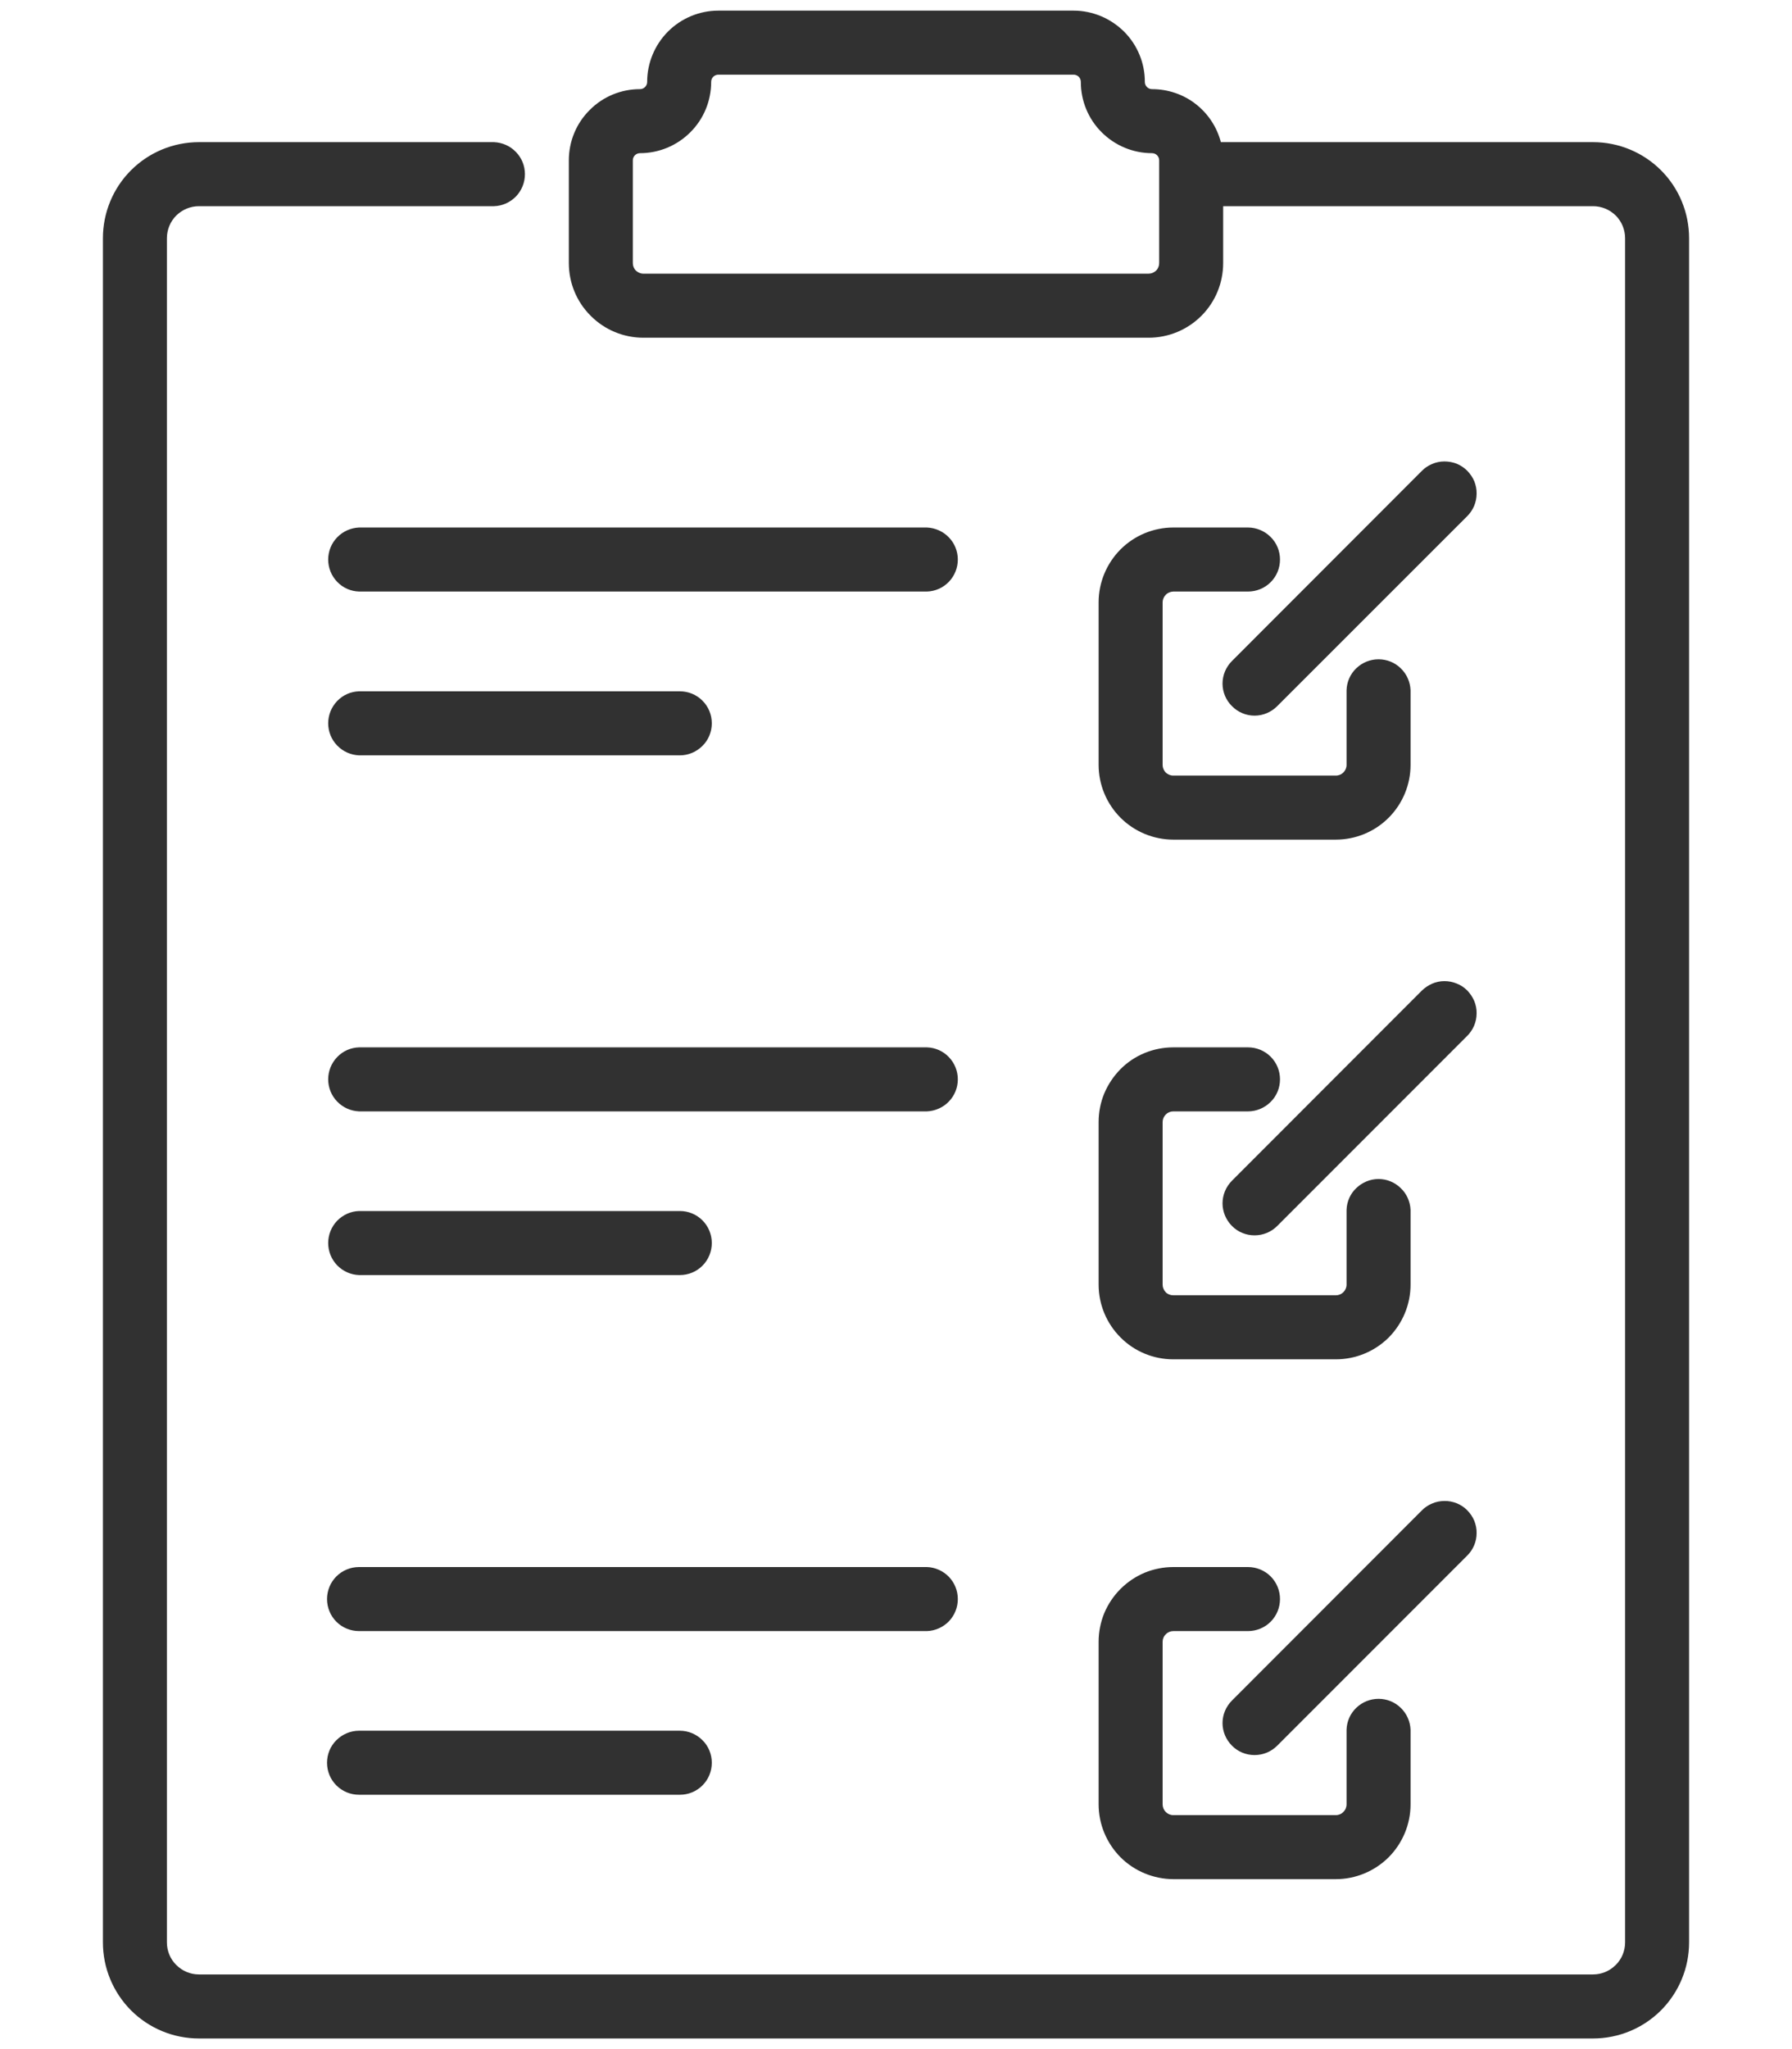 <svg width="14" height="16" viewBox="0 0 14 16" fill="none" xmlns="http://www.w3.org/2000/svg">
<path fill-rule="evenodd" clip-rule="evenodd" d="M9.556 1.61H12.446C12.513 1.61 12.576 1.637 12.623 1.683C12.67 1.73 12.696 1.794 12.696 1.86V15.167C12.696 15.233 12.67 15.297 12.623 15.343C12.576 15.39 12.513 15.417 12.446 15.417H1.554C1.487 15.417 1.424 15.39 1.377 15.343C1.33 15.297 1.304 15.233 1.304 15.167V1.86C1.304 1.794 1.33 1.73 1.377 1.683C1.424 1.637 1.487 1.61 1.554 1.61H3.86C3.925 1.608 3.986 1.58 4.031 1.534C4.076 1.487 4.101 1.425 4.101 1.36C4.101 1.295 4.076 1.233 4.031 1.187C3.986 1.14 3.925 1.113 3.86 1.11H1.554C1.355 1.11 1.164 1.189 1.023 1.33C0.883 1.47 0.804 1.661 0.804 1.86V15.167C0.804 15.366 0.883 15.556 1.023 15.697C1.164 15.838 1.355 15.917 1.554 15.917H12.446C12.645 15.917 12.836 15.838 12.977 15.697C13.117 15.556 13.196 15.366 13.196 15.167V1.86C13.196 1.661 13.117 1.47 12.977 1.33C12.836 1.189 12.645 1.11 12.446 1.11H9.538C9.507 0.991 9.437 0.886 9.34 0.811C9.243 0.736 9.123 0.696 9 0.696H9C8.985 0.696 8.971 0.69 8.96 0.679C8.95 0.669 8.944 0.655 8.944 0.64V0.639C8.944 0.566 8.93 0.494 8.902 0.427C8.874 0.359 8.833 0.298 8.781 0.246C8.729 0.195 8.668 0.154 8.601 0.126C8.533 0.098 8.461 0.083 8.388 0.083H5.612C5.465 0.083 5.323 0.142 5.219 0.246C5.115 0.35 5.056 0.492 5.056 0.639V0.64C5.056 0.655 5.05 0.669 5.04 0.679C5.029 0.69 5.015 0.696 5 0.696H5C4.852 0.696 4.711 0.754 4.607 0.859C4.502 0.963 4.444 1.104 4.444 1.252V2.054C4.444 2.209 4.505 2.357 4.615 2.466C4.724 2.576 4.872 2.637 5.027 2.637H8.973C9.128 2.637 9.276 2.576 9.386 2.466C9.495 2.357 9.556 2.209 9.556 2.054V1.61ZM9.75 12.236H9.166C9.09 12.236 9.014 12.251 8.943 12.28C8.872 12.31 8.808 12.353 8.754 12.407C8.7 12.461 8.657 12.525 8.627 12.596C8.598 12.667 8.583 12.743 8.583 12.819V14.089C8.583 14.244 8.645 14.392 8.754 14.502C8.863 14.611 9.012 14.672 9.166 14.673H10.436C10.591 14.673 10.739 14.611 10.849 14.502C10.958 14.392 11.02 14.244 11.02 14.089V13.506C11.017 13.441 10.99 13.38 10.943 13.335C10.897 13.29 10.835 13.265 10.77 13.265C10.705 13.265 10.643 13.29 10.596 13.335C10.549 13.38 10.522 13.441 10.52 13.506V14.089C10.52 14.111 10.511 14.133 10.495 14.148C10.48 14.164 10.459 14.173 10.436 14.173H9.166C9.144 14.173 9.123 14.164 9.107 14.148C9.092 14.133 9.083 14.111 9.083 14.089V12.819C9.083 12.797 9.092 12.776 9.108 12.761C9.123 12.745 9.144 12.736 9.166 12.736H9.75C9.816 12.736 9.88 12.71 9.927 12.663C9.974 12.616 10 12.552 10 12.486C10 12.42 9.974 12.356 9.927 12.309C9.88 12.262 9.816 12.236 9.75 12.236ZM2.805 14.014H5.311C5.378 14.014 5.441 13.988 5.488 13.941C5.535 13.894 5.561 13.831 5.561 13.764C5.561 13.698 5.535 13.634 5.488 13.588C5.441 13.541 5.378 13.514 5.311 13.514H2.805C2.739 13.514 2.675 13.541 2.628 13.588C2.581 13.634 2.555 13.698 2.555 13.764C2.555 13.831 2.581 13.894 2.628 13.941C2.675 13.988 2.739 14.014 2.805 14.014ZM9.978 13.631L11.46 12.149C11.484 12.126 11.503 12.099 11.516 12.068C11.529 12.038 11.536 12.005 11.536 11.972C11.537 11.938 11.53 11.906 11.518 11.875C11.505 11.844 11.486 11.816 11.463 11.793C11.44 11.769 11.412 11.751 11.381 11.738C11.35 11.726 11.317 11.719 11.284 11.72C11.251 11.72 11.218 11.727 11.188 11.74C11.157 11.753 11.129 11.772 11.106 11.796L9.625 13.278C9.578 13.325 9.551 13.388 9.551 13.454C9.551 13.521 9.578 13.584 9.625 13.631C9.671 13.678 9.735 13.704 9.801 13.704C9.868 13.704 9.931 13.678 9.978 13.631ZM2.805 12.736H7.242C7.306 12.734 7.368 12.706 7.413 12.66C7.458 12.613 7.483 12.551 7.483 12.486C7.483 12.421 7.458 12.359 7.413 12.312C7.368 12.266 7.306 12.238 7.242 12.236H2.805C2.739 12.236 2.675 12.262 2.628 12.309C2.581 12.356 2.555 12.42 2.555 12.486C2.555 12.552 2.581 12.616 2.628 12.663C2.675 12.71 2.739 12.736 2.805 12.736ZM9.75 8.178H9.166C9.09 8.178 9.014 8.193 8.943 8.222C8.872 8.251 8.808 8.294 8.754 8.348C8.7 8.403 8.657 8.467 8.627 8.538C8.598 8.608 8.583 8.684 8.583 8.761V10.031C8.583 10.186 8.645 10.334 8.754 10.443C8.863 10.553 9.012 10.614 9.166 10.614H10.436C10.591 10.614 10.739 10.553 10.849 10.444C10.958 10.334 11.02 10.186 11.02 10.031V9.447C11.017 9.383 10.99 9.321 10.943 9.277C10.897 9.232 10.835 9.206 10.77 9.206C10.705 9.206 10.643 9.232 10.596 9.277C10.549 9.321 10.522 9.383 10.52 9.447V10.031C10.52 10.053 10.511 10.074 10.495 10.09C10.48 10.105 10.459 10.114 10.436 10.114H9.166C9.144 10.114 9.123 10.106 9.107 10.09C9.092 10.074 9.083 10.053 9.083 10.031V8.761C9.083 8.739 9.092 8.718 9.108 8.702C9.123 8.687 9.144 8.678 9.166 8.678H9.75C9.816 8.678 9.88 8.651 9.927 8.604C9.974 8.558 10 8.494 10 8.428C10 8.361 9.974 8.298 9.927 8.251C9.88 8.204 9.816 8.178 9.75 8.178ZM2.805 9.956H5.311C5.378 9.956 5.441 9.93 5.488 9.883C5.535 9.836 5.561 9.772 5.561 9.706C5.561 9.64 5.535 9.576 5.488 9.529C5.441 9.482 5.378 9.456 5.311 9.456H2.805C2.74 9.458 2.679 9.486 2.634 9.532C2.589 9.579 2.564 9.641 2.564 9.706C2.564 9.771 2.589 9.833 2.634 9.88C2.679 9.926 2.74 9.954 2.805 9.956ZM9.978 9.573L11.46 8.091C11.484 8.068 11.503 8.04 11.516 8.01C11.529 7.979 11.536 7.947 11.536 7.913C11.537 7.88 11.53 7.847 11.518 7.817C11.505 7.786 11.486 7.758 11.463 7.734C11.44 7.711 11.412 7.692 11.381 7.68C11.35 7.667 11.317 7.661 11.284 7.661C11.251 7.661 11.218 7.668 11.188 7.681C11.157 7.695 11.129 7.714 11.106 7.737L9.625 9.219C9.578 9.266 9.551 9.33 9.551 9.396C9.551 9.462 9.578 9.526 9.625 9.573C9.671 9.62 9.735 9.646 9.801 9.646C9.868 9.646 9.931 9.62 9.978 9.573ZM2.805 8.678H7.242C7.306 8.675 7.368 8.648 7.413 8.601C7.458 8.555 7.483 8.492 7.483 8.428C7.483 8.363 7.458 8.301 7.413 8.254C7.368 8.207 7.306 8.18 7.242 8.178H2.805C2.74 8.18 2.679 8.207 2.634 8.254C2.589 8.301 2.564 8.363 2.564 8.428C2.564 8.492 2.589 8.555 2.634 8.601C2.679 8.648 2.74 8.675 2.805 8.678ZM9.75 4.119H9.166C9.012 4.119 8.863 4.181 8.754 4.29C8.645 4.4 8.583 4.548 8.583 4.703V5.973C8.583 6.127 8.645 6.276 8.754 6.385C8.863 6.494 9.012 6.556 9.166 6.556H10.436C10.591 6.556 10.739 6.495 10.849 6.385C10.958 6.276 11.02 6.127 11.02 5.973V5.389C11.017 5.324 10.99 5.263 10.943 5.218C10.897 5.173 10.835 5.148 10.77 5.148C10.705 5.148 10.643 5.173 10.596 5.218C10.549 5.263 10.522 5.324 10.52 5.389V5.973C10.52 5.995 10.511 6.016 10.495 6.032C10.48 6.047 10.459 6.056 10.436 6.056H9.166C9.144 6.056 9.123 6.047 9.107 6.032C9.092 6.016 9.083 5.995 9.083 5.973V4.703C9.083 4.681 9.092 4.66 9.108 4.644C9.123 4.628 9.144 4.62 9.166 4.619H9.75C9.816 4.619 9.88 4.593 9.927 4.546C9.974 4.499 10 4.436 10 4.369C10 4.303 9.974 4.239 9.927 4.193C9.88 4.146 9.816 4.119 9.75 4.119ZM2.805 5.898H5.311C5.378 5.898 5.441 5.871 5.488 5.824C5.535 5.778 5.561 5.714 5.561 5.648C5.561 5.581 5.535 5.518 5.488 5.471C5.441 5.424 5.378 5.398 5.311 5.398H2.805C2.74 5.4 2.679 5.427 2.634 5.474C2.589 5.521 2.564 5.583 2.564 5.648C2.564 5.712 2.589 5.775 2.634 5.821C2.679 5.868 2.74 5.895 2.805 5.898ZM9.978 5.514L11.46 4.033C11.484 4.01 11.503 3.982 11.516 3.952C11.529 3.921 11.536 3.888 11.536 3.855C11.537 3.822 11.53 3.789 11.518 3.758C11.505 3.727 11.486 3.7 11.463 3.676C11.44 3.653 11.412 3.634 11.381 3.621C11.35 3.609 11.317 3.603 11.284 3.603C11.251 3.603 11.218 3.61 11.188 3.623C11.157 3.636 11.129 3.655 11.106 3.679L9.625 5.161C9.578 5.208 9.551 5.271 9.551 5.338C9.551 5.404 9.578 5.468 9.625 5.514C9.671 5.561 9.735 5.588 9.801 5.588C9.868 5.588 9.931 5.561 9.978 5.514ZM2.805 4.619H7.242C7.306 4.617 7.368 4.59 7.413 4.543C7.458 4.496 7.483 4.434 7.483 4.369C7.483 4.305 7.458 4.242 7.413 4.196C7.368 4.149 7.306 4.122 7.242 4.119H2.805C2.74 4.122 2.679 4.149 2.634 4.196C2.589 4.242 2.564 4.305 2.564 4.369C2.564 4.434 2.589 4.496 2.634 4.543C2.679 4.59 2.74 4.617 2.805 4.619ZM9 1.196H9C9.031 1.196 9.056 1.221 9.056 1.252V2.054C9.056 2.076 9.048 2.097 9.032 2.113C9.016 2.128 8.995 2.137 8.973 2.137H5.027C5.005 2.137 4.984 2.128 4.968 2.113C4.952 2.097 4.944 2.076 4.944 2.054V1.252C4.944 1.221 4.969 1.196 5 1.196H5C5.148 1.196 5.289 1.137 5.393 1.033C5.498 0.929 5.556 0.787 5.556 0.64V0.639C5.556 0.608 5.581 0.583 5.612 0.583H8.388C8.419 0.583 8.444 0.608 8.444 0.639V0.64C8.444 0.787 8.502 0.929 8.607 1.033C8.711 1.137 8.852 1.196 9 1.196Z" fill="#313131"/>
</svg>
